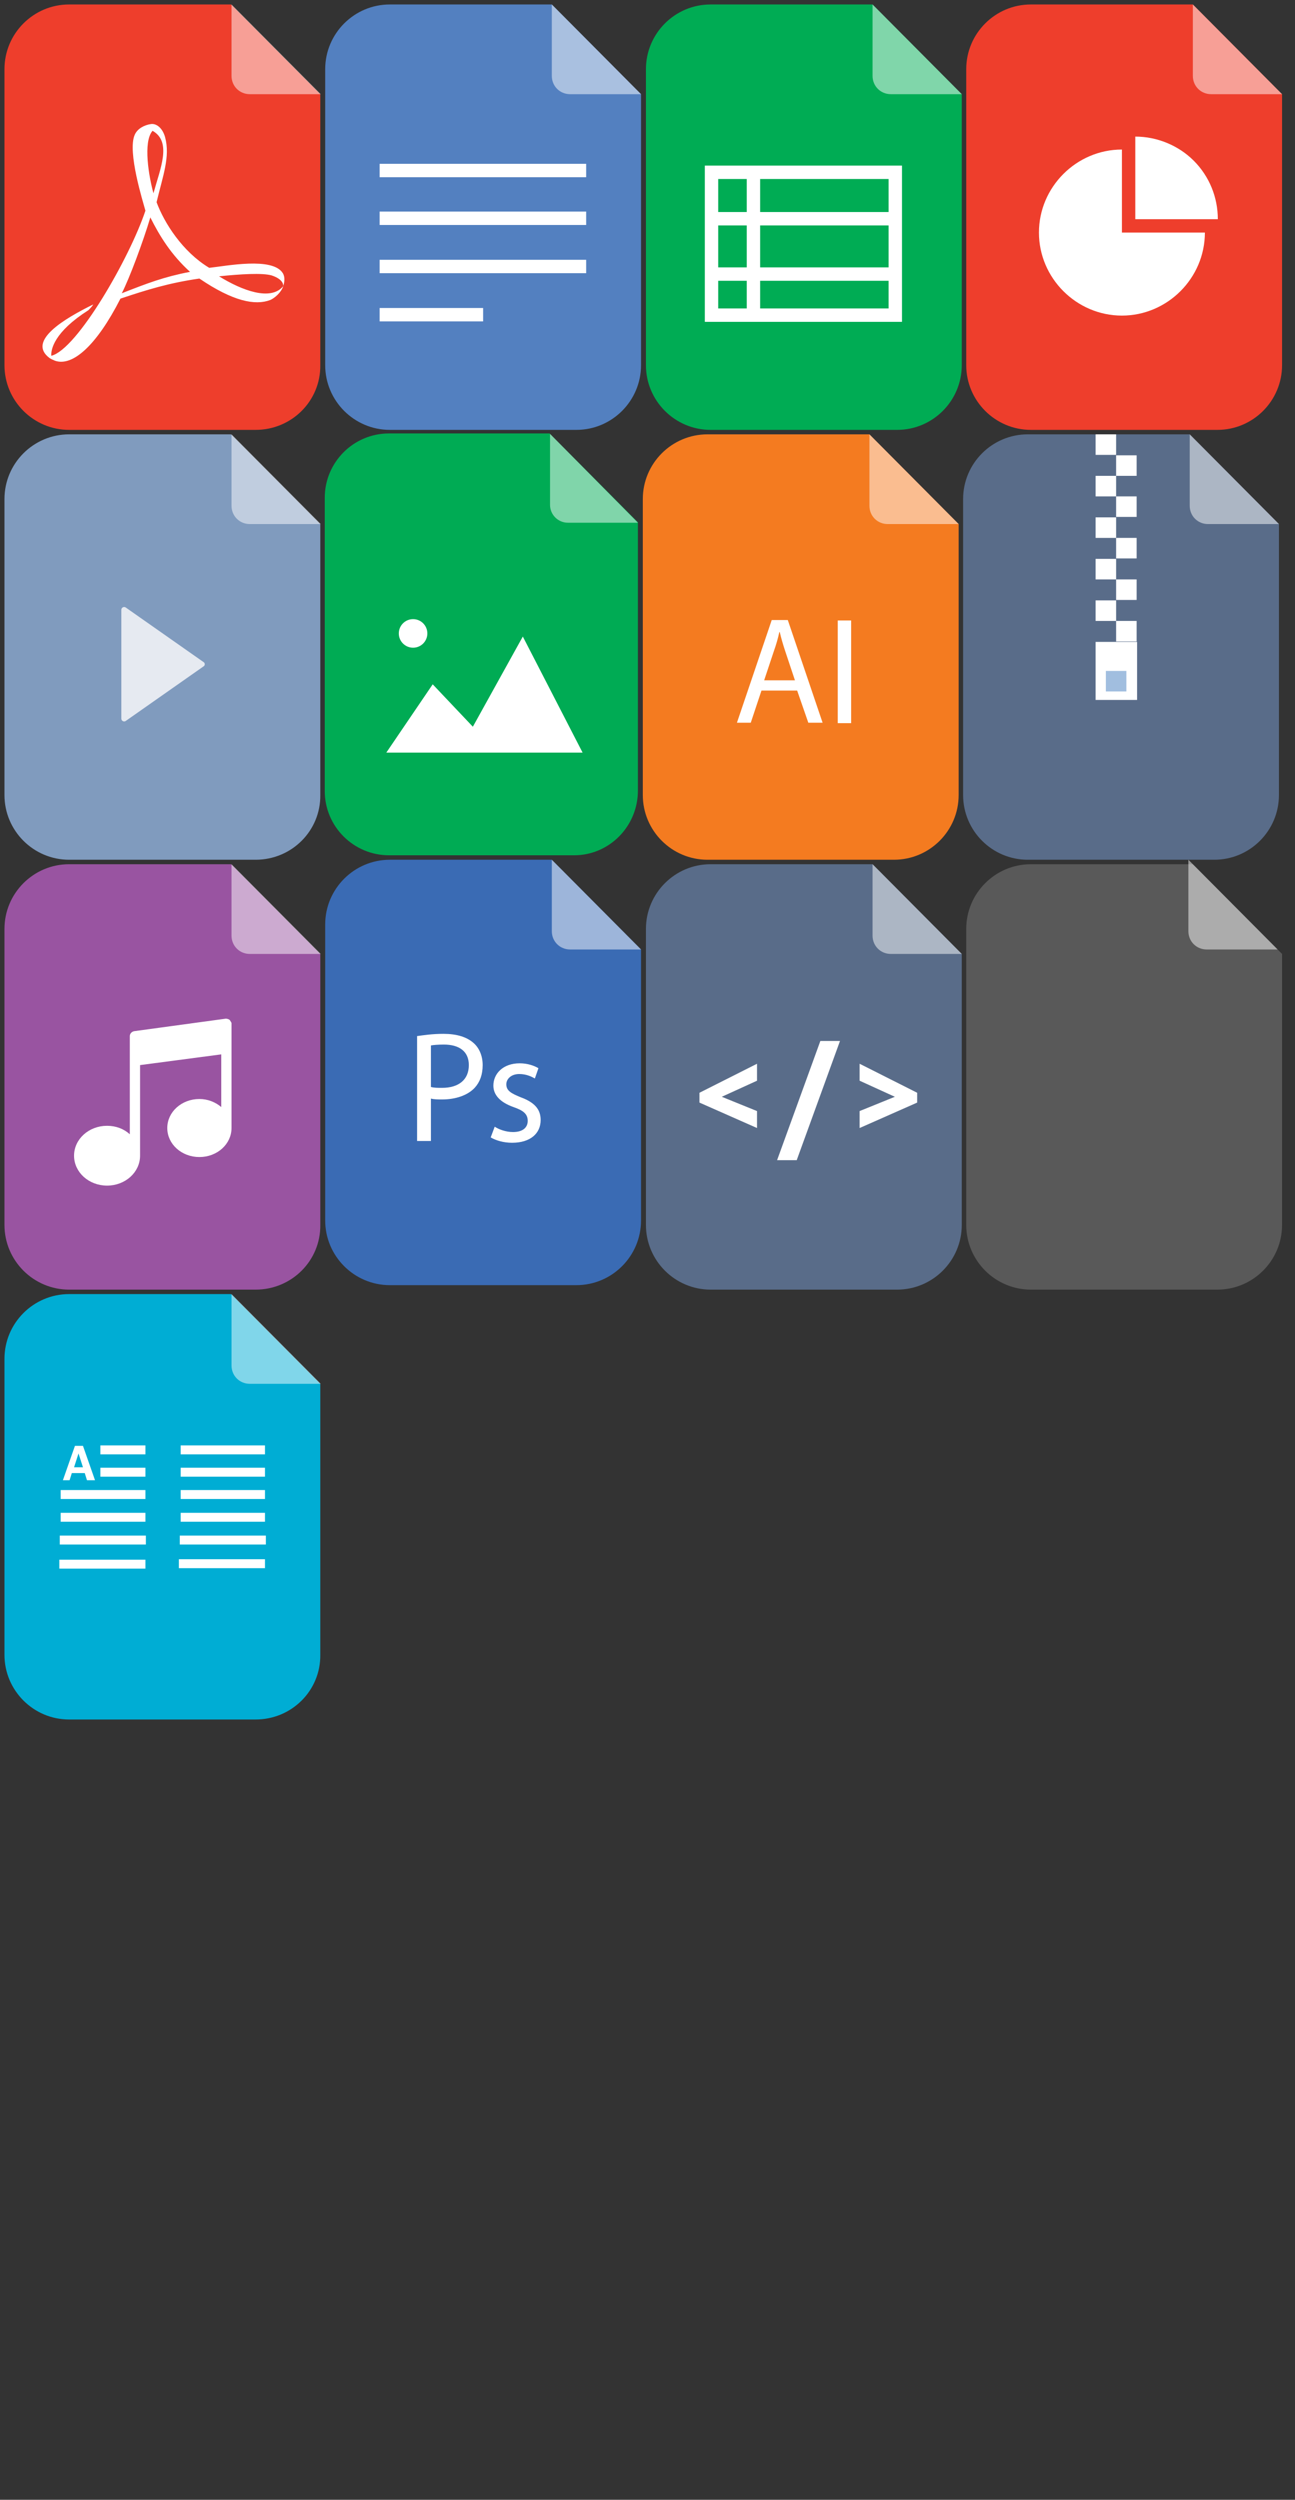 <?xml version="1.0" encoding="utf-8"?>
<!-- Generator: Adobe Illustrator 25.4.1, SVG Export Plug-In . SVG Version: 6.00 Build 0)  -->
<svg version="1.1" id="Layer_1" xmlns="http://www.w3.org/2000/svg" xmlns:xlink="http://www.w3.org/1999/xlink" x="0px" y="0px"
	 viewBox="0 0 290.3 560" style="enable-background:new 0 0 290.3 560;" xml:space="preserve">
<rect x="0" y="0" width="290.3" height="560" fill="#333333" stroke="none"/>
<style type="text/css">
	.st0{fill:#F47B20;}
	.st1{opacity:0.5;fill:#FFFFFF;}
	.st2{fill:#FFFFFF;}
	.st3{fill:#3A6BB4;}
	.st4{fill:#00AC54;}
	.st5{fill:none;stroke:#FFFFFF;stroke-width:3;stroke-miterlimit:10;}
	.st6{fill:#EE3E2C;}
	.st7{fill:#5380C0;}
	.st8{fill:#809BBE;}
	.st9{fill:#E6EAF1;}
	.st10{fill:#9954A1;}
	.st11{fill:#596C89;}
	.st12{fill:#00AB54;}
	.st13{fill:#A1BEDF;}
	.st14{fill:#595959;}
	.st15{fill:#00ADD4;}
</style>
<g>
	<path class="st0" d="M200.4,192.6h-41.8c-8,0-14.5-6.5-14.5-14.5v-66.3c0-8,6.5-14.5,14.5-14.5h36.3l20,20.1v60.7
		C214.9,186.1,208.4,192.6,200.4,192.6z"/>
	<path class="st1" d="M214.9,117.4H199c-2.3,0-4.1-1.8-4.1-4.1l0-16"/>
	<g>
		<path class="st2" d="M170.7,154.7l-2.4,7.2h-3.1l7.8-23h3.6l7.8,23h-3.2l-2.5-7.2H170.7z M178.2,152.4l-2.2-6.6
			c-0.5-1.5-0.9-2.9-1.2-4.2h-0.1c-0.3,1.4-0.7,2.8-1.2,4.2l-2.2,6.6H178.2z"/>
		<path class="st2" d="M190.8,139v23h-3v-23H190.8z"/>
	</g>
</g>
<g>
	<path class="st3" d="M129.2,287.9H87.4c-8,0-14.5-6.5-14.5-14.5v-66.3c0-8,6.5-14.5,14.5-14.5h36.3l20,20.1v60.7
		C143.7,281.4,137.2,287.9,129.2,287.9z"/>
	<path class="st1" d="M143.7,212.7h-15.9c-2.3,0-4.1-1.8-4.1-4.1l0-16"/>
	<g>
		<path class="st2" d="M93.5,232.1c1.5-0.2,3.4-0.5,5.9-0.5c3,0,5.2,0.7,6.7,2c1.3,1.1,2.1,2.9,2.1,5c0,2.1-0.6,3.8-1.8,5.1
			c-1.6,1.7-4.3,2.6-7.3,2.6c-0.9,0-1.8,0-2.5-0.2v9.5h-3.1V232.1z M96.6,243.5c0.7,0.2,1.5,0.2,2.5,0.2c3.7,0,6-1.8,6-5.1
			c0-3.1-2.2-4.6-5.6-4.6c-1.3,0-2.4,0.1-2.9,0.2V243.5z"/>
		<path class="st2" d="M110.9,252.4c0.9,0.6,2.5,1.2,4.1,1.2c2.3,0,3.3-1.1,3.3-2.5c0-1.5-0.9-2.3-3.2-3.1c-3.1-1.1-4.5-2.8-4.5-4.8
			c0-2.7,2.2-5,5.9-5c1.7,0,3.2,0.5,4.2,1.1l-0.8,2.3c-0.7-0.4-1.9-1-3.5-1c-1.8,0-2.9,1.1-2.9,2.3c0,1.4,1,2,3.2,2.9
			c3,1.1,4.5,2.6,4.5,5.1c0,3-2.3,5.1-6.4,5.1c-1.9,0-3.6-0.5-4.8-1.2L110.9,252.4z"/>
	</g>
</g>
<g>
	<path class="st4" d="M201.1,96.3h-41.8c-8,0-14.5-6.5-14.5-14.5V15.5c0-8,6.5-14.5,14.5-14.5h36.3l20,20.1v60.7
		C215.6,89.8,209.1,96.3,201.1,96.3z"/>
	<path class="st1" d="M215.6,21.1h-15.9c-2.3,0-4.1-1.8-4.1-4.1l0-16"/>
	<g>
		<rect x="159.5" y="38.6" class="st5" width="41.2" height="32"/>
		<line class="st5" x1="168.9" y1="38.6" x2="168.9" y2="70.5"/>
		<line class="st5" x1="159.5" y1="61.4" x2="200.8" y2="61.4"/>
		<line class="st5" x1="159.5" y1="49" x2="200.8" y2="49"/>
	</g>
</g>
<g>
	<path class="st6" d="M57.3,96.3H15.5C7.5,96.3,1,89.8,1,81.8V15.5C1,7.5,7.5,1,15.5,1h36.3l20,20.1v60.7
		C71.9,89.8,65.4,96.3,57.3,96.3z"/>
	<path class="st1" d="M71.9,21.1H56c-2.3,0-4.1-1.8-4.1-4.1l0-16"/>
	<path class="st2" d="M37,30.7c-0.6-2.1-2-3.1-3.2-2.9c-1.4,0.2-3,1-3.6,2.4c-1.7,3.8,1.9,15.1,2.4,17
		c-3.5,10.5-15.3,31.1-21.1,32.5c-0.1-1.4,0.6-5.3,8.3-10.2c0.4-0.4,0.9-0.9,1.1-1.3c-6.5,3.2-14.9,8.2-9.8,12
		c0.3,0.2,0.7,0.4,1.2,0.6c3.9,1.4,9.3-3.3,14.7-13.9c6-2,10.8-3.5,17.7-4.5c7.5,5.1,12.5,6.1,15.9,4.8c0.9-0.4,2.4-1.6,2.9-3.1
		c-2.8,3.4-9.2,1-14.4-2.2c4.8-0.5,9.7-0.8,11.8-0.2c2.7,0.9,2.6,2.2,2.6,2.4c0.2-0.7,0.5-1.9-0.1-2.9c-2.3-3.7-12.7-1.6-16.5-1.2
		c-6-3.6-10.1-10.1-11.8-14.7C36.5,39.4,38.2,35.1,37,30.7 M34.4,43.3c-1-3.6-2.4-11.5-0.2-14C38.6,31.8,35.9,37.8,34.4,43.3
		 M42.6,60.9c-5.8,1.1-9.7,2.6-15.3,4.8c1.7-3.3,4.8-11.6,6.4-17C35.8,52.9,38.4,57.1,42.6,60.9"/>
</g>
<g>
	<path class="st6" d="M272.9,96.3h-41.8c-8,0-14.5-6.5-14.5-14.5V15.5c0-8,6.5-14.5,14.5-14.5h36.3l20,20.1v60.7
		C287.4,89.8,280.9,96.3,272.9,96.3z"/>
	<path class="st1" d="M287.4,21.1h-15.9c-2.3,0-4.1-1.8-4.1-4.1l0-16"/>
	<path class="st2" d="M251.5,52.1h18.6c0,10.2-8.4,18.6-18.6,18.6c-10.2,0-18.6-8.4-18.6-18.6s8.4-18.6,18.6-18.6V52.1z"/>
	<path class="st2" d="M254.5,49.2V30.6c4.9,0,9.7,2,13.1,5.4c3.5,3.5,5.4,8.2,5.4,13.1H254.5z"/>
</g>
<g>
	<path class="st7" d="M129.2,96.3H87.4c-8,0-14.5-6.5-14.5-14.5V15.5c0-8,6.5-14.5,14.5-14.5h36.3l20,20.1v60.7
		C143.7,89.8,137.2,96.3,129.2,96.3z"/>
	<path class="st1" d="M143.7,21.1h-15.9c-2.3,0-4.1-1.8-4.1-4.1l0-16"/>
	<g>
		<line class="st5" x1="85.1" y1="38.2" x2="131.4" y2="38.2"/>
		<line class="st5" x1="85.1" y1="48.9" x2="131.4" y2="48.9"/>
		<line class="st5" x1="85.1" y1="59.7" x2="131.4" y2="59.7"/>
		<line class="st5" x1="85.1" y1="70.5" x2="108.3" y2="70.5"/>
	</g>
</g>
<g>
	<path class="st8" d="M57.3,192.6H15.5c-8,0-14.5-6.5-14.5-14.5v-66.3c0-8,6.5-14.5,14.5-14.5h36.3l20,20.1v60.7
		C71.9,186.1,65.4,192.6,57.3,192.6z"/>
	<path class="st1" d="M71.9,117.4H56c-2.3,0-4.1-1.8-4.1-4.1l0-16"/>
	<path class="st9" d="M45.6,148.3l-17.4-12.2c-0.4-0.3-1,0-1,0.5V161c0,0.5,0.6,0.8,1,0.5l17.4-12.2C46,149.1,46,148.5,45.6,148.3z"
		/>
</g>
<g>
	<path class="st10" d="M57.3,288.9H15.5c-8,0-14.5-6.5-14.5-14.5v-66.3c0-8,6.5-14.5,14.5-14.5h36.3l20,20.1v60.7
		C71.9,282.4,65.4,288.9,57.3,288.9z"/>
	<path class="st1" d="M71.9,213.7H56c-2.3,0-4.1-1.8-4.1-4.1l0-16"/>
	<path class="st2" d="M51.5,228.5c-0.2-0.2-0.6-0.3-0.9-0.3L30.1,231c-0.6,0.1-1,0.6-1,1.1v4v1.6v16.4c-1.3-1.2-3.1-1.9-5.1-1.9
		c-4.1,0-7.4,3-7.4,6.7c0,3.7,3.3,6.7,7.4,6.7s7.4-3,7.4-6.7v-20.3l18.2-2.4v11.8c-1.3-1.1-3-1.8-4.9-1.8c-4,0-7.2,2.9-7.2,6.5
		c0,3.6,3.2,6.5,7.2,6.5c4,0,7.2-2.9,7.2-6.5v-17.9v-1.6v-4C51.9,229.1,51.7,228.8,51.5,228.5z"/>
</g>
<g>
	<path class="st11" d="M201.1,288.9h-41.8c-8,0-14.5-6.5-14.5-14.5v-66.3c0-8,6.5-14.5,14.5-14.5h36.3l20,20.1v60.7
		C215.6,282.4,209.1,288.9,201.1,288.9z"/>
	<path class="st1" d="M215.6,213.7h-15.9c-2.3,0-4.1-1.8-4.1-4.1l0-16"/>
	<g>
		<path class="st2" d="M169.7,252.7l-12.9-5.7v-2.2l12.9-6.5v3.8l-7.9,3.6l7.9,3.2V252.7z"/>
	</g>
	<g>
		<path class="st2" d="M192.7,252.7l12.9-5.7v-2.2l-12.9-6.5v3.8l7.9,3.6l-7.9,3.2V252.7z"/>
	</g>
	<g>
		<path class="st2" d="M188.3,233.2l-9.7,26.7h-4.4l9.7-26.7H188.3z"/>
	</g>
</g>
<g>
	<path class="st12" d="M128.7,191.6H87.2c-7.9,0-14.4-6.4-14.4-14.4v-65.7c0-7.9,6.4-14.4,14.4-14.4h36l19.8,19.9v60.1
		C143,185.1,136.6,191.6,128.7,191.6z"/>
	<path class="st1" d="M143,117.1h-15.7c-2.2,0-4-1.8-4-4l0-15.9"/>
	<g>
		<polygon class="st2" points="86.6,168.6 97,153.3 106,162.8 117.2,142.6 130.6,168.6 		"/>
		<circle class="st2" cx="92.6" cy="141.9" r="3.2"/>
	</g>
</g>
<g>
	<g>
		<path class="st11" d="M272.2,192.6h-41.8c-8,0-14.5-6.5-14.5-14.5v-66.3c0-8,6.5-14.5,14.5-14.5h36.3l20,20.1v60.7
			C286.7,186.1,280.2,192.6,272.2,192.6z"/>
		<path class="st1" d="M286.7,117.4h-15.9c-2.3,0-4.1-1.8-4.1-4.1l0-16"/>
	</g>
	<rect x="245.6" y="97.3" class="st2" width="4.6" height="4.6"/>
	<rect x="250.2" y="102" class="st2" width="4.6" height="4.6"/>
	<rect x="245.6" y="106.6" class="st2" width="4.6" height="4.6"/>
	<rect x="250.2" y="111.2" class="st2" width="4.6" height="4.6"/>
	<rect x="245.6" y="115.9" class="st2" width="4.6" height="4.6"/>
	<rect x="250.2" y="120.5" class="st2" width="4.6" height="4.6"/>
	<rect x="245.6" y="125.2" class="st2" width="4.6" height="4.6"/>
	<rect x="250.2" y="129.8" class="st2" width="4.6" height="4.6"/>
	<rect x="245.6" y="134.5" class="st2" width="4.6" height="4.6"/>
	<rect x="250.2" y="139.1" class="st2" width="4.6" height="4.6"/>
	<rect x="245.6" y="143.8" class="st2" width="9.3" height="13"/>
	<rect x="247.9" y="150.3" class="st13" width="4.6" height="4.6"/>
</g>
<g>
	<path class="st14" d="M272.9,288.9h-41.8c-8,0-14.5-6.5-14.5-14.5v-66.3c0-8,6.5-14.5,14.5-14.5h36.3l20,20.1v60.7
		C287.4,282.4,280.9,288.9,272.9,288.9z"/>
	<path class="st1" d="M286.4,212.7h-15.9c-2.3,0-4.1-1.8-4.1-4.1l0-16"/>
</g>
<g>
	<path class="st15" d="M57.3,385.2H15.5c-8,0-14.5-6.5-14.5-14.5v-66.3c0-8,6.5-14.5,14.5-14.5h36.3l20,20.1v60.7
		C71.9,378.7,65.4,385.2,57.3,385.2z"/>
	<g>
		<path class="st2" d="M13.4,344h19.3v2H13.4V344z M13.3,349.4h19.3v2H13.3V349.4z M15.6,331.6l0.5-1.6h2.9l0.5,1.6h0.9h0.9
			l-2.7-7.7h-0.9h-0.9l-2.7,7.7h0.8H15.6z M17.6,325.6l1,3.1h-2L17.6,325.6z M32.6,325.8H22.5v-2h10.1V325.8z M32.6,330.8H22.5v-2
			h10.1V330.8z M32.6,335.8h-19v-2h19C32.6,333.9,32.6,335.8,32.6,335.8z M32.6,340.9h-19v-2h19C32.6,338.9,32.6,340.9,32.6,340.9z
			 M59.6,346H40.3v-2h19.3V346z M59.4,351.3H40.1v-2h19.3V351.3z M59.4,325.8H40.5v-2h18.9C59.4,323.8,59.4,325.8,59.4,325.8z
			 M59.4,330.8H40.5v-2h18.9C59.4,328.8,59.4,330.8,59.4,330.8z M59.4,335.8H40.5v-2h18.9C59.4,333.9,59.4,335.8,59.4,335.8z
			 M59.4,340.9H40.5v-2h18.9C59.4,338.9,59.4,340.9,59.4,340.9z"/>
	</g>
	<path class="st1" d="M71.9,310H56c-2.3,0-4.1-1.8-4.1-4.1l0-16"/>
</g>
</svg>
